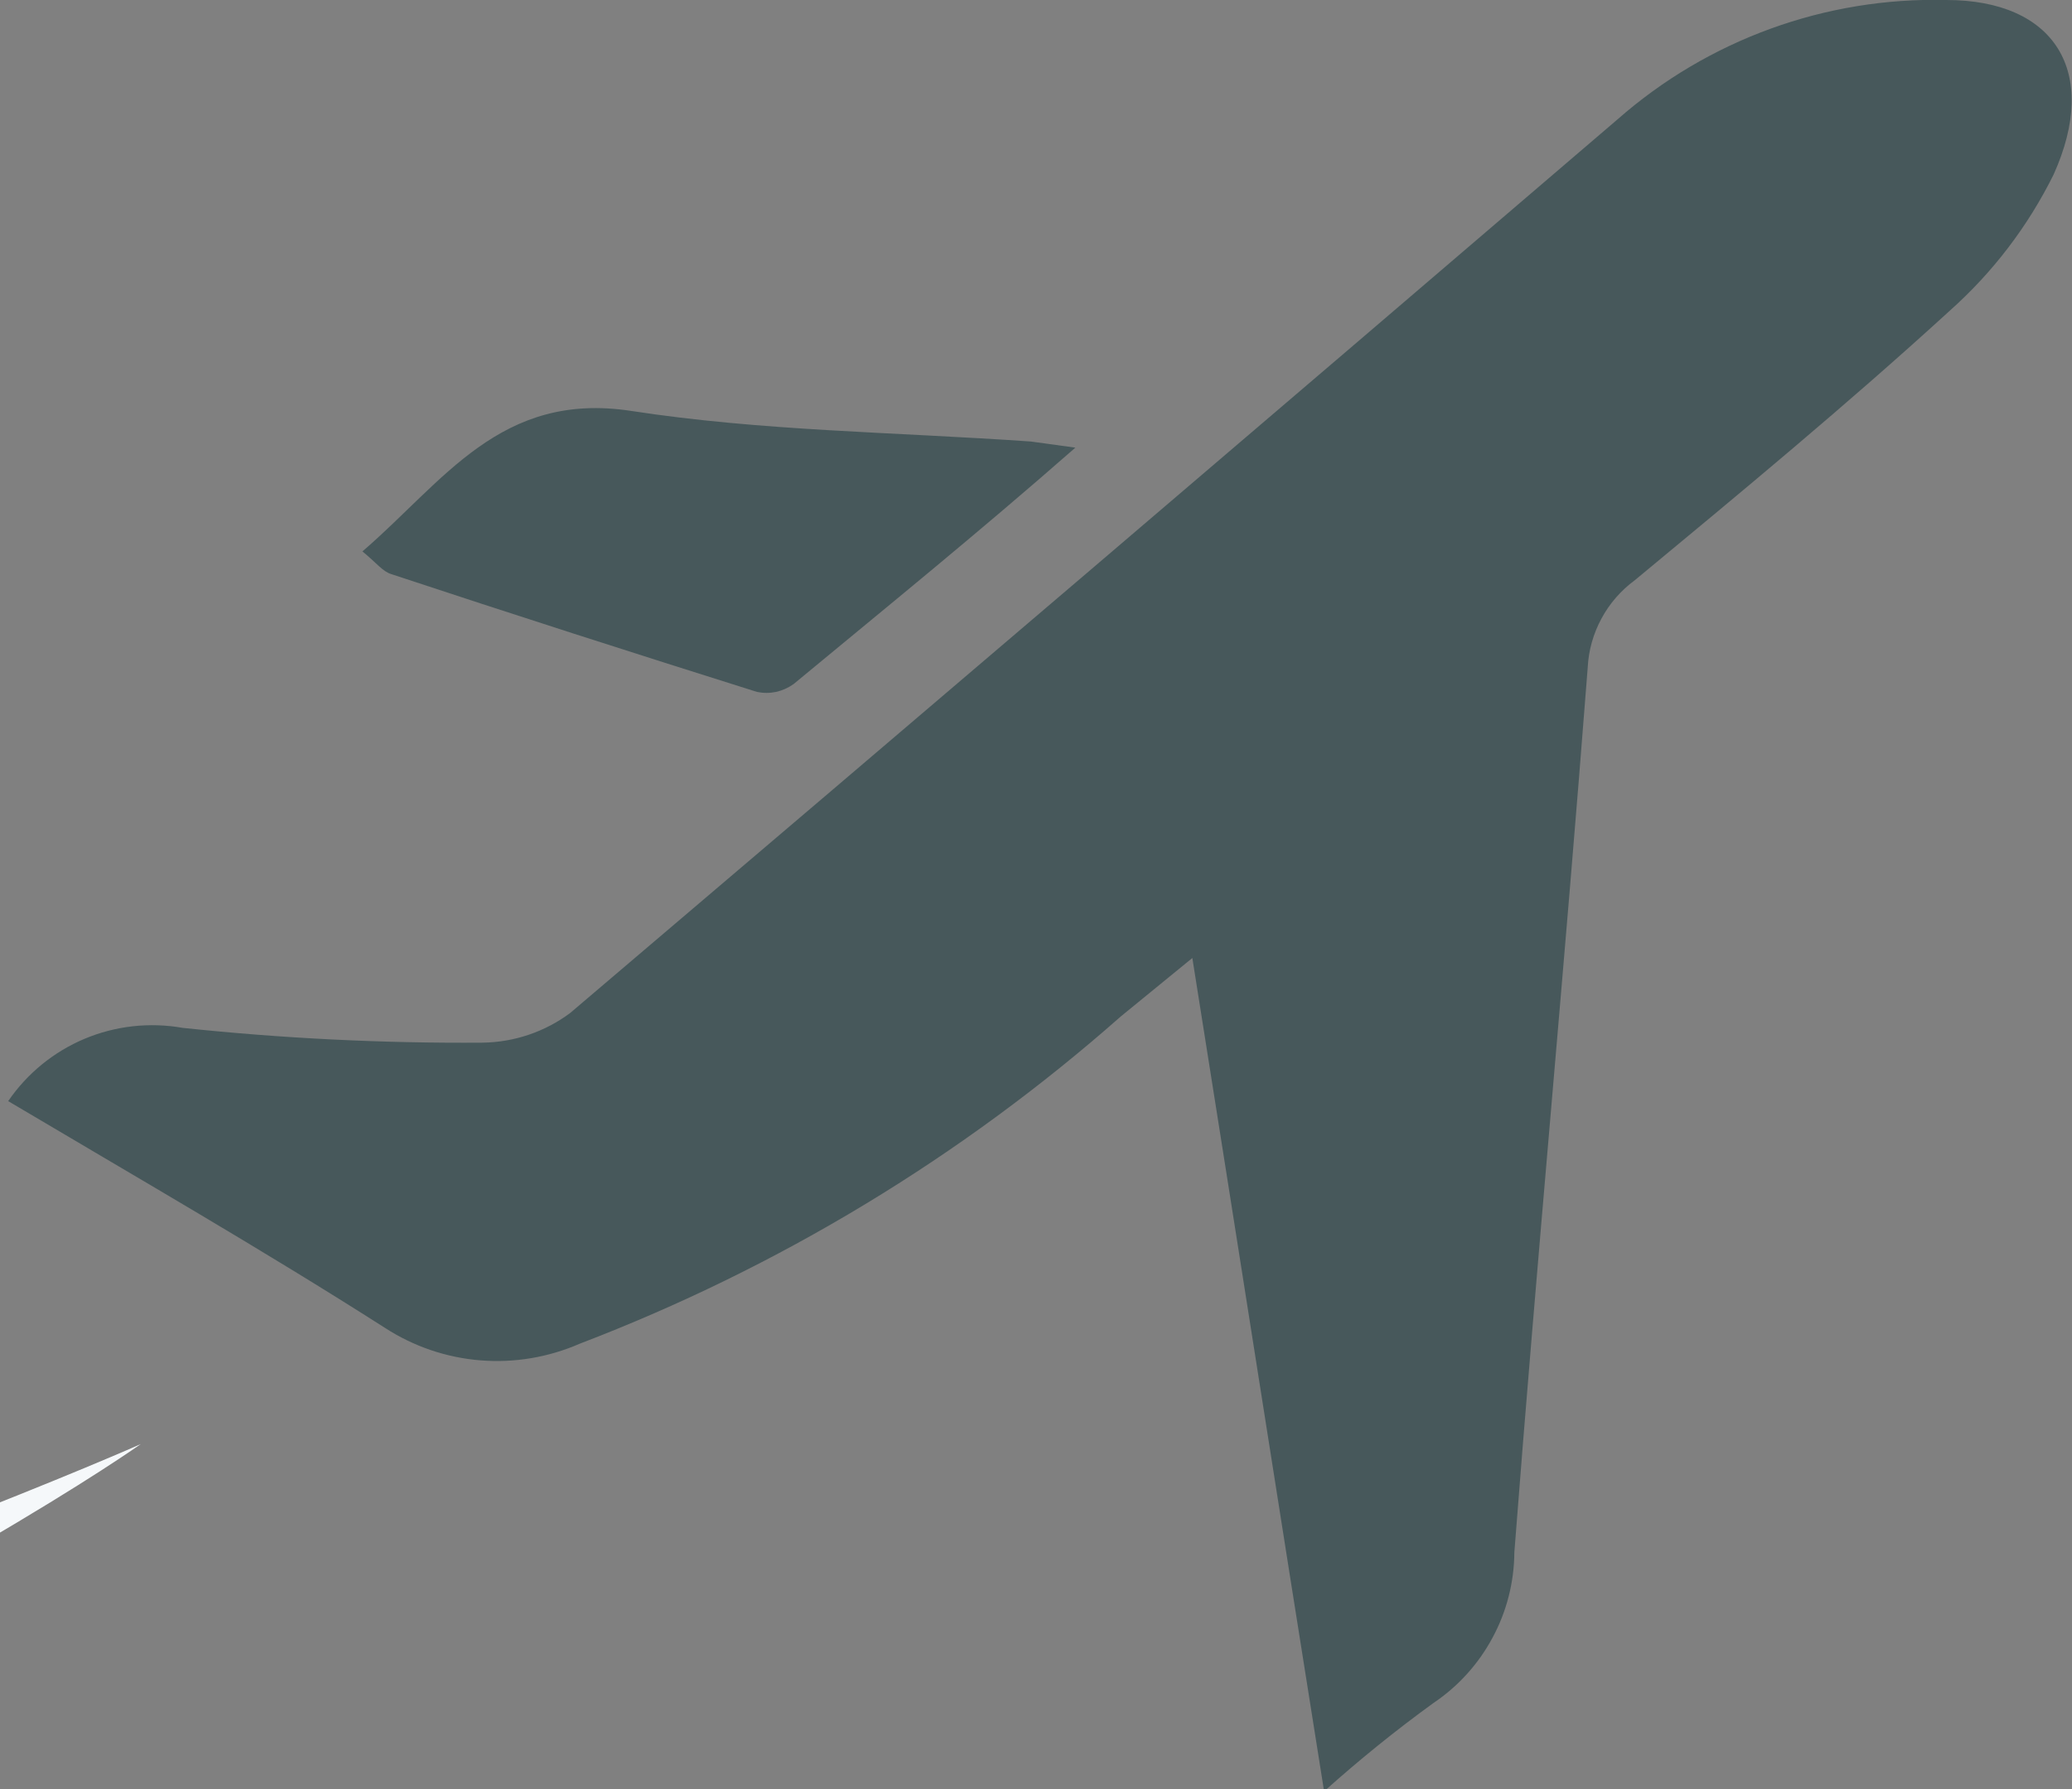 <svg width="22" height="19" viewBox="0 0 22 19" fill="none" xmlns="http://www.w3.org/2000/svg">
<rect x="0" y="0" width="22" height="19" fill="#808080" stroke="none"/>
<g clip-path="url(#clip0_2027_10)">
<path d="M-134.619 29.791C-48.911 37.76 1.495 15.336 1.495 15.336C1.495 15.336 -33.947 40.531 -135.925 35.648" fill="#F5F8FA"/>
<path d="M14.059 19.024C13.578 16.003 13.133 13.149 12.66 10.174L11.9 10.795C10.209 12.288 8.263 13.464 6.156 14.27C5.824 14.415 5.462 14.476 5.101 14.447C4.741 14.418 4.393 14.3 4.089 14.103C2.783 13.269 1.43 12.491 0.087 11.694C0.288 11.4 0.57 11.17 0.898 11.032C1.227 10.894 1.589 10.854 1.94 10.916C2.998 11.028 4.063 11.081 5.127 11.073C5.461 11.068 5.786 10.958 6.054 10.758C9.76 7.608 13.466 4.445 17.173 1.269C18.136 0.422 19.383 -0.032 20.666 2.7953e-07C21.815 2.7953e-07 22.297 0.76 21.805 1.853C21.534 2.401 21.16 2.892 20.703 3.299C19.619 4.29 18.488 5.226 17.358 6.162C17.211 6.27 17.09 6.409 17.004 6.569C16.917 6.73 16.867 6.907 16.858 7.089C16.617 10.221 16.32 13.353 16.079 16.485C16.077 16.802 15.998 17.114 15.847 17.393C15.697 17.673 15.481 17.911 15.217 18.088C14.815 18.38 14.429 18.692 14.059 19.024V19.024Z" fill="#47585B"/>
<path d="M3.848 5.856C4.71 5.115 5.312 4.151 6.702 4.364C8.092 4.578 9.482 4.587 10.946 4.689L11.418 4.754C10.362 5.68 9.399 6.459 8.426 7.265C8.37 7.305 8.307 7.333 8.24 7.348C8.173 7.362 8.104 7.362 8.037 7.348C6.739 6.94 5.442 6.523 4.154 6.097C4.062 6.069 3.997 5.977 3.848 5.856Z" fill="#47585B"/>
</g>
<defs>
<clipPath id="clip0_2027_10">
<rect width="22" height="19" fill="white"/>
</clipPath>
</defs>
</svg>
